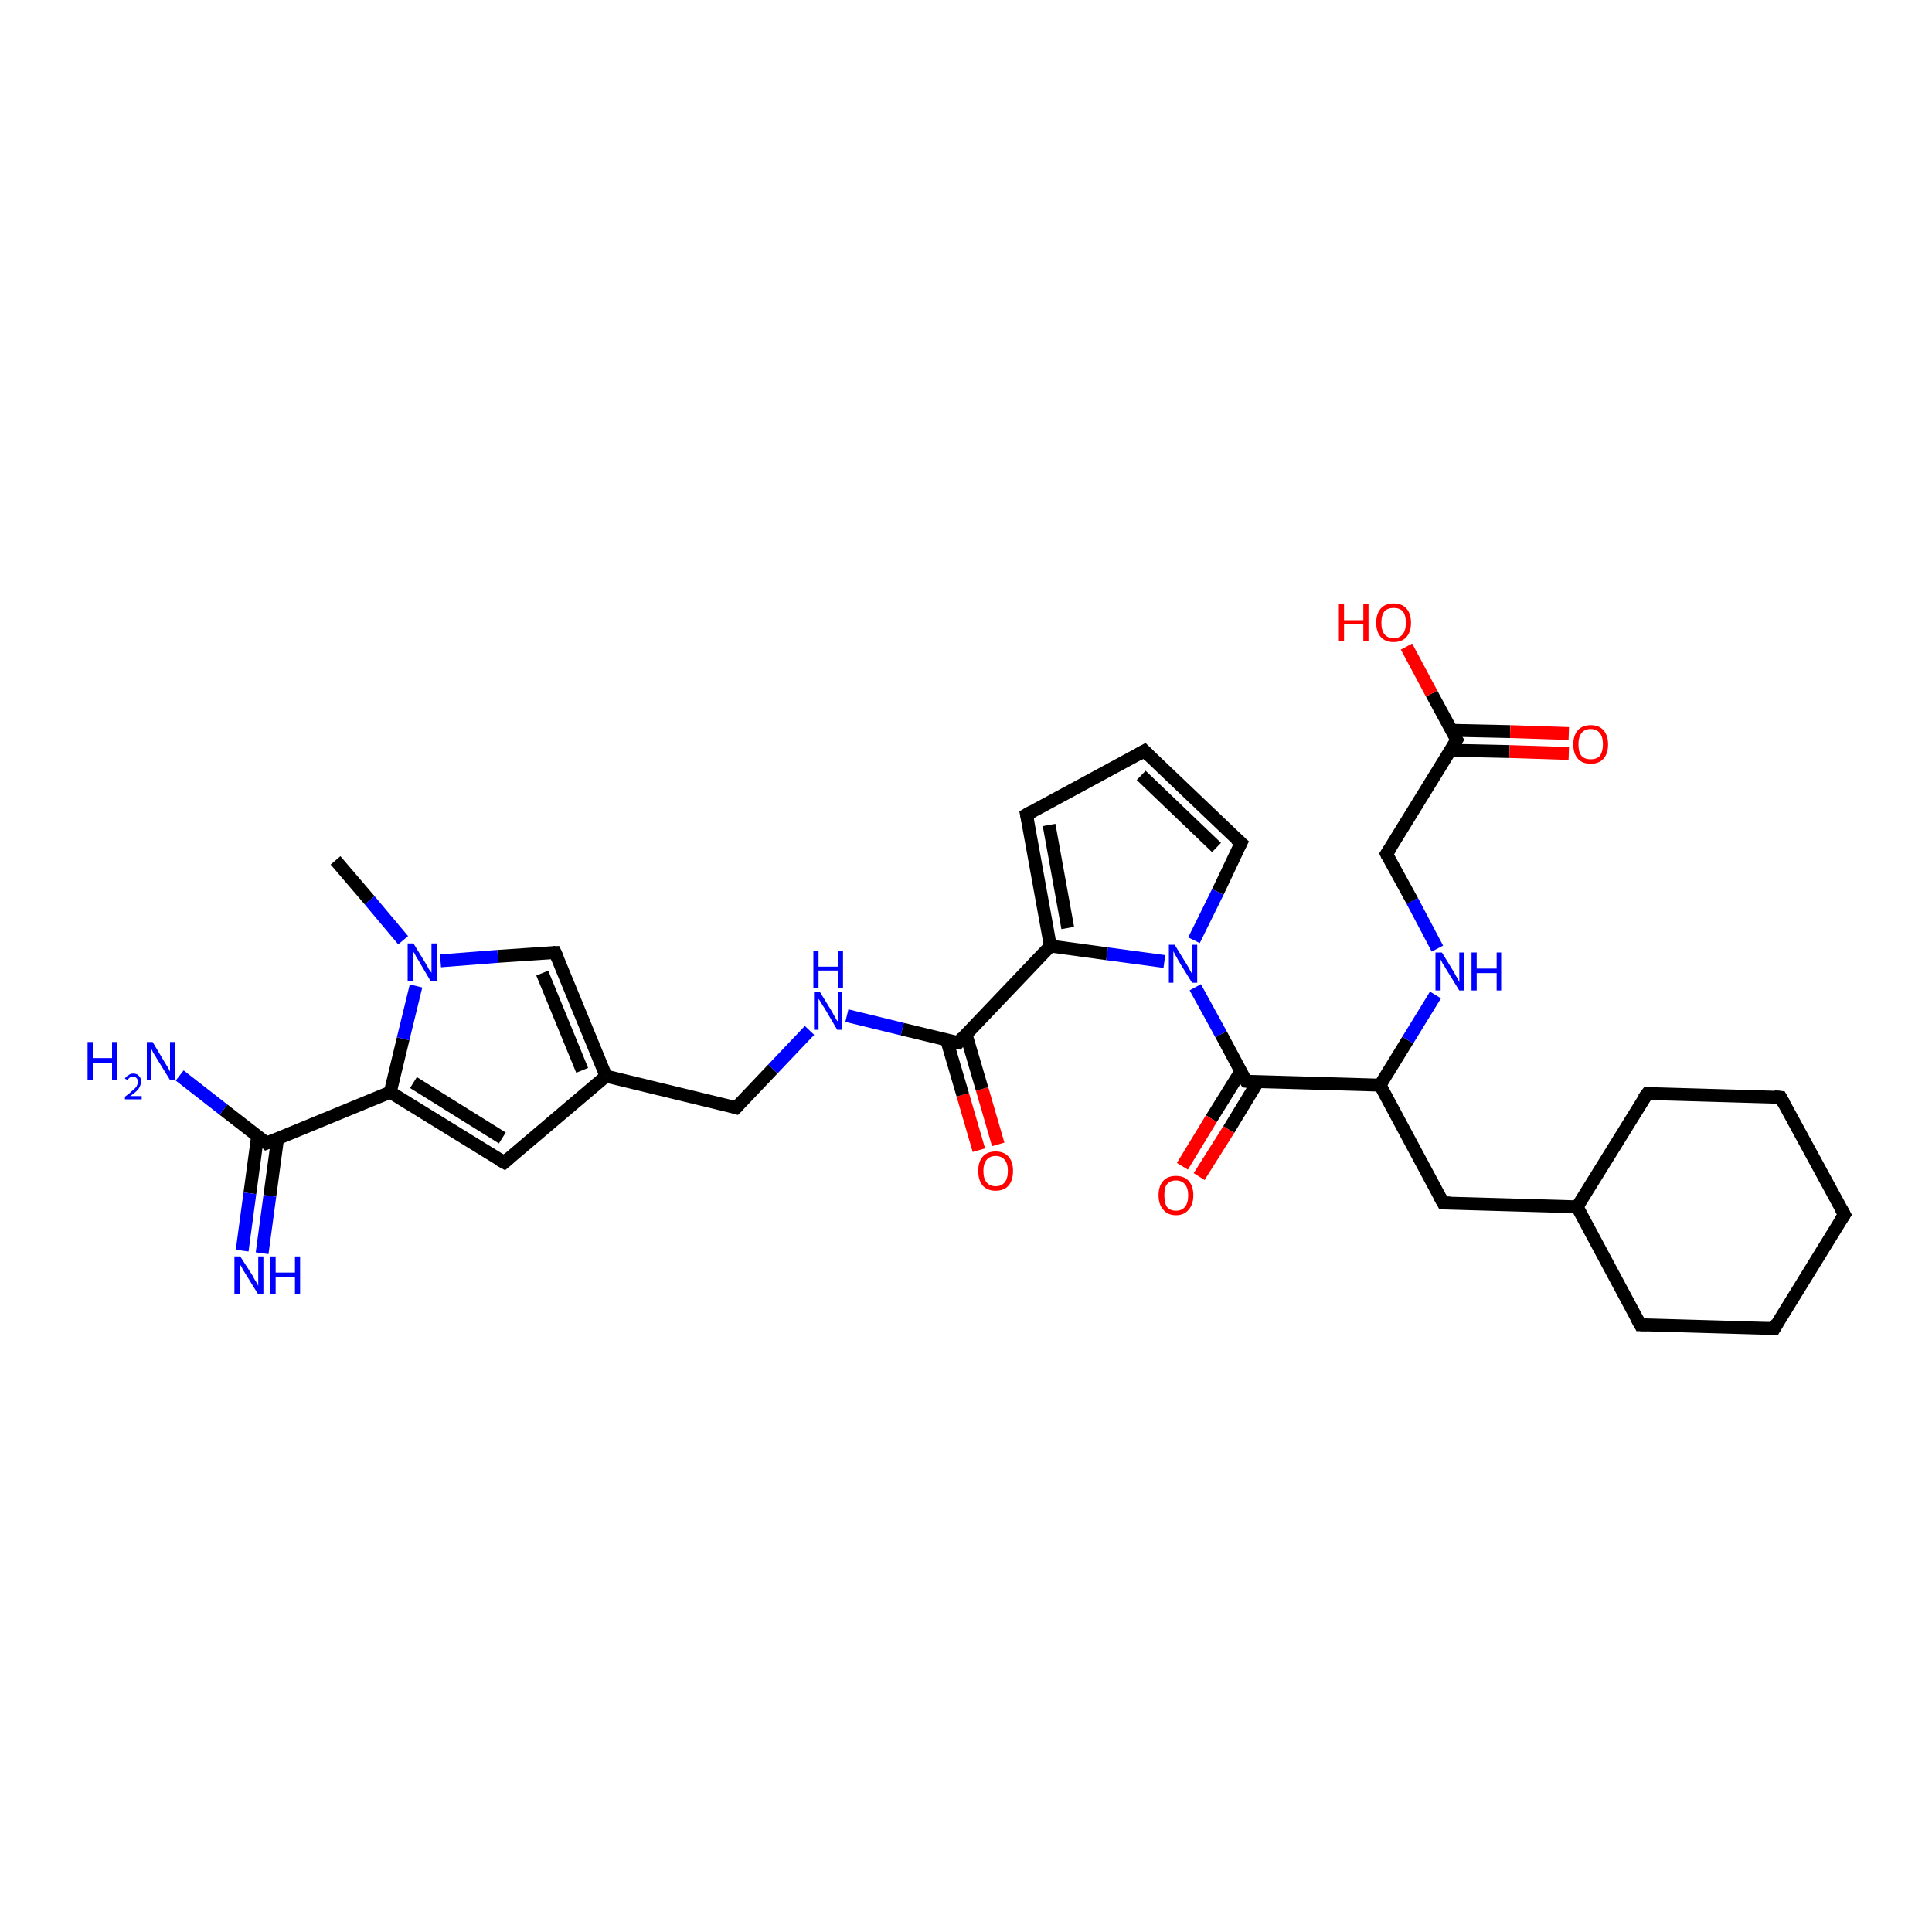 <?xml version='1.0' encoding='iso-8859-1'?>
<svg version='1.1' baseProfile='full'
              xmlns='http://www.w3.org/2000/svg'
                      xmlns:rdkit='http://www.rdkit.org/xml'
                      xmlns:xlink='http://www.w3.org/1999/xlink'
                  xml:space='preserve'
width='300px' height='300px' viewBox='0 0 300 300'>
<!-- END OF HEADER -->
<rect style='opacity:1.0;fill:#FFFFFF;stroke:none' width='300.0' height='300.0' x='0.0' y='0.0'> </rect>
<path class='bond-0 atom-0 atom-1' d='M 152.0,178.6 L 149.5,170.0' style='fill:none;fill-rule:evenodd;stroke:#FF0000;stroke-width:2.0px;stroke-linecap:butt;stroke-linejoin:miter;stroke-opacity:1' />
<path class='bond-0 atom-0 atom-1' d='M 149.5,170.0 L 147.0,161.5' style='fill:none;fill-rule:evenodd;stroke:#000000;stroke-width:2.0px;stroke-linecap:butt;stroke-linejoin:miter;stroke-opacity:1' />
<path class='bond-0 atom-0 atom-1' d='M 155.0,177.7 L 152.5,169.1' style='fill:none;fill-rule:evenodd;stroke:#FF0000;stroke-width:2.0px;stroke-linecap:butt;stroke-linejoin:miter;stroke-opacity:1' />
<path class='bond-0 atom-0 atom-1' d='M 152.5,169.1 L 150.0,160.6' style='fill:none;fill-rule:evenodd;stroke:#000000;stroke-width:2.0px;stroke-linecap:butt;stroke-linejoin:miter;stroke-opacity:1' />
<path class='bond-1 atom-1 atom-2' d='M 148.8,161.9 L 163.1,146.9' style='fill:none;fill-rule:evenodd;stroke:#000000;stroke-width:2.0px;stroke-linecap:butt;stroke-linejoin:miter;stroke-opacity:1' />
<path class='bond-2 atom-2 atom-3' d='M 163.1,146.9 L 159.4,126.5' style='fill:none;fill-rule:evenodd;stroke:#000000;stroke-width:2.0px;stroke-linecap:butt;stroke-linejoin:miter;stroke-opacity:1' />
<path class='bond-2 atom-2 atom-3' d='M 165.8,144.1 L 162.9,128.1' style='fill:none;fill-rule:evenodd;stroke:#000000;stroke-width:2.0px;stroke-linecap:butt;stroke-linejoin:miter;stroke-opacity:1' />
<path class='bond-3 atom-3 atom-4' d='M 159.4,126.5 L 177.7,116.6' style='fill:none;fill-rule:evenodd;stroke:#000000;stroke-width:2.0px;stroke-linecap:butt;stroke-linejoin:miter;stroke-opacity:1' />
<path class='bond-4 atom-4 atom-5' d='M 177.7,116.6 L 192.7,130.9' style='fill:none;fill-rule:evenodd;stroke:#000000;stroke-width:2.0px;stroke-linecap:butt;stroke-linejoin:miter;stroke-opacity:1' />
<path class='bond-4 atom-4 atom-5' d='M 177.2,120.4 L 188.9,131.6' style='fill:none;fill-rule:evenodd;stroke:#000000;stroke-width:2.0px;stroke-linecap:butt;stroke-linejoin:miter;stroke-opacity:1' />
<path class='bond-5 atom-5 atom-6' d='M 192.7,130.9 L 189.1,138.5' style='fill:none;fill-rule:evenodd;stroke:#000000;stroke-width:2.0px;stroke-linecap:butt;stroke-linejoin:miter;stroke-opacity:1' />
<path class='bond-5 atom-5 atom-6' d='M 189.1,138.5 L 185.4,146.0' style='fill:none;fill-rule:evenodd;stroke:#0000FF;stroke-width:2.0px;stroke-linecap:butt;stroke-linejoin:miter;stroke-opacity:1' />
<path class='bond-6 atom-6 atom-7' d='M 185.6,153.3 L 189.6,160.6' style='fill:none;fill-rule:evenodd;stroke:#0000FF;stroke-width:2.0px;stroke-linecap:butt;stroke-linejoin:miter;stroke-opacity:1' />
<path class='bond-6 atom-6 atom-7' d='M 189.6,160.6 L 193.5,167.9' style='fill:none;fill-rule:evenodd;stroke:#000000;stroke-width:2.0px;stroke-linecap:butt;stroke-linejoin:miter;stroke-opacity:1' />
<path class='bond-7 atom-7 atom-8' d='M 192.7,166.3 L 188.1,173.7' style='fill:none;fill-rule:evenodd;stroke:#000000;stroke-width:2.0px;stroke-linecap:butt;stroke-linejoin:miter;stroke-opacity:1' />
<path class='bond-7 atom-7 atom-8' d='M 188.1,173.7 L 183.6,181.1' style='fill:none;fill-rule:evenodd;stroke:#FF0000;stroke-width:2.0px;stroke-linecap:butt;stroke-linejoin:miter;stroke-opacity:1' />
<path class='bond-7 atom-7 atom-8' d='M 195.3,168.0 L 190.8,175.4' style='fill:none;fill-rule:evenodd;stroke:#000000;stroke-width:2.0px;stroke-linecap:butt;stroke-linejoin:miter;stroke-opacity:1' />
<path class='bond-7 atom-7 atom-8' d='M 190.8,175.4 L 186.2,182.7' style='fill:none;fill-rule:evenodd;stroke:#FF0000;stroke-width:2.0px;stroke-linecap:butt;stroke-linejoin:miter;stroke-opacity:1' />
<path class='bond-8 atom-7 atom-9' d='M 193.5,167.9 L 214.3,168.5' style='fill:none;fill-rule:evenodd;stroke:#000000;stroke-width:2.0px;stroke-linecap:butt;stroke-linejoin:miter;stroke-opacity:1' />
<path class='bond-9 atom-9 atom-10' d='M 214.3,168.5 L 218.6,161.5' style='fill:none;fill-rule:evenodd;stroke:#000000;stroke-width:2.0px;stroke-linecap:butt;stroke-linejoin:miter;stroke-opacity:1' />
<path class='bond-9 atom-9 atom-10' d='M 218.6,161.5 L 222.9,154.5' style='fill:none;fill-rule:evenodd;stroke:#0000FF;stroke-width:2.0px;stroke-linecap:butt;stroke-linejoin:miter;stroke-opacity:1' />
<path class='bond-10 atom-10 atom-11' d='M 223.2,147.3 L 219.3,139.9' style='fill:none;fill-rule:evenodd;stroke:#0000FF;stroke-width:2.0px;stroke-linecap:butt;stroke-linejoin:miter;stroke-opacity:1' />
<path class='bond-10 atom-10 atom-11' d='M 219.3,139.9 L 215.3,132.6' style='fill:none;fill-rule:evenodd;stroke:#000000;stroke-width:2.0px;stroke-linecap:butt;stroke-linejoin:miter;stroke-opacity:1' />
<path class='bond-11 atom-11 atom-12' d='M 215.3,132.6 L 226.2,114.9' style='fill:none;fill-rule:evenodd;stroke:#000000;stroke-width:2.0px;stroke-linecap:butt;stroke-linejoin:miter;stroke-opacity:1' />
<path class='bond-12 atom-12 atom-13' d='M 225.3,116.5 L 234.4,116.7' style='fill:none;fill-rule:evenodd;stroke:#000000;stroke-width:2.0px;stroke-linecap:butt;stroke-linejoin:miter;stroke-opacity:1' />
<path class='bond-12 atom-12 atom-13' d='M 234.4,116.7 L 243.6,117.0' style='fill:none;fill-rule:evenodd;stroke:#FF0000;stroke-width:2.0px;stroke-linecap:butt;stroke-linejoin:miter;stroke-opacity:1' />
<path class='bond-12 atom-12 atom-13' d='M 225.4,113.4 L 234.5,113.6' style='fill:none;fill-rule:evenodd;stroke:#000000;stroke-width:2.0px;stroke-linecap:butt;stroke-linejoin:miter;stroke-opacity:1' />
<path class='bond-12 atom-12 atom-13' d='M 234.5,113.6 L 243.6,113.9' style='fill:none;fill-rule:evenodd;stroke:#FF0000;stroke-width:2.0px;stroke-linecap:butt;stroke-linejoin:miter;stroke-opacity:1' />
<path class='bond-13 atom-12 atom-14' d='M 226.2,114.9 L 222.3,107.7' style='fill:none;fill-rule:evenodd;stroke:#000000;stroke-width:2.0px;stroke-linecap:butt;stroke-linejoin:miter;stroke-opacity:1' />
<path class='bond-13 atom-12 atom-14' d='M 222.3,107.7 L 218.4,100.4' style='fill:none;fill-rule:evenodd;stroke:#FF0000;stroke-width:2.0px;stroke-linecap:butt;stroke-linejoin:miter;stroke-opacity:1' />
<path class='bond-14 atom-9 atom-15' d='M 214.3,168.5 L 224.1,186.8' style='fill:none;fill-rule:evenodd;stroke:#000000;stroke-width:2.0px;stroke-linecap:butt;stroke-linejoin:miter;stroke-opacity:1' />
<path class='bond-15 atom-15 atom-16' d='M 224.1,186.8 L 244.9,187.4' style='fill:none;fill-rule:evenodd;stroke:#000000;stroke-width:2.0px;stroke-linecap:butt;stroke-linejoin:miter;stroke-opacity:1' />
<path class='bond-16 atom-16 atom-17' d='M 244.9,187.4 L 254.7,205.7' style='fill:none;fill-rule:evenodd;stroke:#000000;stroke-width:2.0px;stroke-linecap:butt;stroke-linejoin:miter;stroke-opacity:1' />
<path class='bond-17 atom-17 atom-18' d='M 254.7,205.7 L 275.5,206.3' style='fill:none;fill-rule:evenodd;stroke:#000000;stroke-width:2.0px;stroke-linecap:butt;stroke-linejoin:miter;stroke-opacity:1' />
<path class='bond-18 atom-18 atom-19' d='M 275.5,206.3 L 286.4,188.6' style='fill:none;fill-rule:evenodd;stroke:#000000;stroke-width:2.0px;stroke-linecap:butt;stroke-linejoin:miter;stroke-opacity:1' />
<path class='bond-19 atom-19 atom-20' d='M 286.4,188.6 L 276.5,170.4' style='fill:none;fill-rule:evenodd;stroke:#000000;stroke-width:2.0px;stroke-linecap:butt;stroke-linejoin:miter;stroke-opacity:1' />
<path class='bond-20 atom-20 atom-21' d='M 276.5,170.4 L 255.8,169.8' style='fill:none;fill-rule:evenodd;stroke:#000000;stroke-width:2.0px;stroke-linecap:butt;stroke-linejoin:miter;stroke-opacity:1' />
<path class='bond-21 atom-1 atom-22' d='M 148.8,161.9 L 140.1,159.8' style='fill:none;fill-rule:evenodd;stroke:#000000;stroke-width:2.0px;stroke-linecap:butt;stroke-linejoin:miter;stroke-opacity:1' />
<path class='bond-21 atom-1 atom-22' d='M 140.1,159.8 L 131.5,157.7' style='fill:none;fill-rule:evenodd;stroke:#0000FF;stroke-width:2.0px;stroke-linecap:butt;stroke-linejoin:miter;stroke-opacity:1' />
<path class='bond-22 atom-22 atom-23' d='M 125.7,160.0 L 120.0,166.0' style='fill:none;fill-rule:evenodd;stroke:#0000FF;stroke-width:2.0px;stroke-linecap:butt;stroke-linejoin:miter;stroke-opacity:1' />
<path class='bond-22 atom-22 atom-23' d='M 120.0,166.0 L 114.3,172.0' style='fill:none;fill-rule:evenodd;stroke:#000000;stroke-width:2.0px;stroke-linecap:butt;stroke-linejoin:miter;stroke-opacity:1' />
<path class='bond-23 atom-23 atom-24' d='M 114.3,172.0 L 94.1,167.1' style='fill:none;fill-rule:evenodd;stroke:#000000;stroke-width:2.0px;stroke-linecap:butt;stroke-linejoin:miter;stroke-opacity:1' />
<path class='bond-24 atom-24 atom-25' d='M 94.1,167.1 L 78.3,180.5' style='fill:none;fill-rule:evenodd;stroke:#000000;stroke-width:2.0px;stroke-linecap:butt;stroke-linejoin:miter;stroke-opacity:1' />
<path class='bond-25 atom-25 atom-26' d='M 78.3,180.5 L 60.6,169.6' style='fill:none;fill-rule:evenodd;stroke:#000000;stroke-width:2.0px;stroke-linecap:butt;stroke-linejoin:miter;stroke-opacity:1' />
<path class='bond-25 atom-25 atom-26' d='M 78.0,176.7 L 64.2,168.1' style='fill:none;fill-rule:evenodd;stroke:#000000;stroke-width:2.0px;stroke-linecap:butt;stroke-linejoin:miter;stroke-opacity:1' />
<path class='bond-26 atom-26 atom-27' d='M 60.6,169.6 L 41.4,177.5' style='fill:none;fill-rule:evenodd;stroke:#000000;stroke-width:2.0px;stroke-linecap:butt;stroke-linejoin:miter;stroke-opacity:1' />
<path class='bond-27 atom-27 atom-28' d='M 40.0,176.4 L 38.8,185.3' style='fill:none;fill-rule:evenodd;stroke:#000000;stroke-width:2.0px;stroke-linecap:butt;stroke-linejoin:miter;stroke-opacity:1' />
<path class='bond-27 atom-27 atom-28' d='M 38.8,185.3 L 37.6,194.2' style='fill:none;fill-rule:evenodd;stroke:#0000FF;stroke-width:2.0px;stroke-linecap:butt;stroke-linejoin:miter;stroke-opacity:1' />
<path class='bond-27 atom-27 atom-28' d='M 43.1,176.8 L 41.9,185.7' style='fill:none;fill-rule:evenodd;stroke:#000000;stroke-width:2.0px;stroke-linecap:butt;stroke-linejoin:miter;stroke-opacity:1' />
<path class='bond-27 atom-27 atom-28' d='M 41.9,185.7 L 40.7,194.6' style='fill:none;fill-rule:evenodd;stroke:#0000FF;stroke-width:2.0px;stroke-linecap:butt;stroke-linejoin:miter;stroke-opacity:1' />
<path class='bond-28 atom-27 atom-29' d='M 41.4,177.5 L 34.7,172.3' style='fill:none;fill-rule:evenodd;stroke:#000000;stroke-width:2.0px;stroke-linecap:butt;stroke-linejoin:miter;stroke-opacity:1' />
<path class='bond-28 atom-27 atom-29' d='M 34.7,172.3 L 27.9,167.0' style='fill:none;fill-rule:evenodd;stroke:#0000FF;stroke-width:2.0px;stroke-linecap:butt;stroke-linejoin:miter;stroke-opacity:1' />
<path class='bond-29 atom-26 atom-30' d='M 60.6,169.6 L 62.6,161.3' style='fill:none;fill-rule:evenodd;stroke:#000000;stroke-width:2.0px;stroke-linecap:butt;stroke-linejoin:miter;stroke-opacity:1' />
<path class='bond-29 atom-26 atom-30' d='M 62.6,161.3 L 64.6,153.1' style='fill:none;fill-rule:evenodd;stroke:#0000FF;stroke-width:2.0px;stroke-linecap:butt;stroke-linejoin:miter;stroke-opacity:1' />
<path class='bond-30 atom-30 atom-31' d='M 68.4,149.2 L 77.3,148.5' style='fill:none;fill-rule:evenodd;stroke:#0000FF;stroke-width:2.0px;stroke-linecap:butt;stroke-linejoin:miter;stroke-opacity:1' />
<path class='bond-30 atom-30 atom-31' d='M 77.3,148.5 L 86.2,147.9' style='fill:none;fill-rule:evenodd;stroke:#000000;stroke-width:2.0px;stroke-linecap:butt;stroke-linejoin:miter;stroke-opacity:1' />
<path class='bond-31 atom-30 atom-32' d='M 62.6,146.0 L 57.4,139.8' style='fill:none;fill-rule:evenodd;stroke:#0000FF;stroke-width:2.0px;stroke-linecap:butt;stroke-linejoin:miter;stroke-opacity:1' />
<path class='bond-31 atom-30 atom-32' d='M 57.4,139.8 L 52.1,133.6' style='fill:none;fill-rule:evenodd;stroke:#000000;stroke-width:2.0px;stroke-linecap:butt;stroke-linejoin:miter;stroke-opacity:1' />
<path class='bond-32 atom-21 atom-16' d='M 255.8,169.8 L 244.9,187.4' style='fill:none;fill-rule:evenodd;stroke:#000000;stroke-width:2.0px;stroke-linecap:butt;stroke-linejoin:miter;stroke-opacity:1' />
<path class='bond-33 atom-6 atom-2' d='M 180.8,149.3 L 171.9,148.1' style='fill:none;fill-rule:evenodd;stroke:#0000FF;stroke-width:2.0px;stroke-linecap:butt;stroke-linejoin:miter;stroke-opacity:1' />
<path class='bond-33 atom-6 atom-2' d='M 171.9,148.1 L 163.1,146.9' style='fill:none;fill-rule:evenodd;stroke:#000000;stroke-width:2.0px;stroke-linecap:butt;stroke-linejoin:miter;stroke-opacity:1' />
<path class='bond-34 atom-31 atom-24' d='M 86.2,147.9 L 94.1,167.1' style='fill:none;fill-rule:evenodd;stroke:#000000;stroke-width:2.0px;stroke-linecap:butt;stroke-linejoin:miter;stroke-opacity:1' />
<path class='bond-34 atom-31 atom-24' d='M 84.2,151.1 L 90.4,166.2' style='fill:none;fill-rule:evenodd;stroke:#000000;stroke-width:2.0px;stroke-linecap:butt;stroke-linejoin:miter;stroke-opacity:1' />
<path d='M 149.5,161.1 L 148.8,161.9 L 148.3,161.8' style='fill:none;stroke:#000000;stroke-width:2.0px;stroke-linecap:butt;stroke-linejoin:miter;stroke-opacity:1;' />
<path d='M 159.6,127.5 L 159.4,126.5 L 160.3,126.0' style='fill:none;stroke:#000000;stroke-width:2.0px;stroke-linecap:butt;stroke-linejoin:miter;stroke-opacity:1;' />
<path d='M 176.8,117.1 L 177.7,116.6 L 178.4,117.3' style='fill:none;stroke:#000000;stroke-width:2.0px;stroke-linecap:butt;stroke-linejoin:miter;stroke-opacity:1;' />
<path d='M 191.9,130.2 L 192.7,130.9 L 192.5,131.3' style='fill:none;stroke:#000000;stroke-width:2.0px;stroke-linecap:butt;stroke-linejoin:miter;stroke-opacity:1;' />
<path d='M 193.3,167.6 L 193.5,167.9 L 194.6,168.0' style='fill:none;stroke:#000000;stroke-width:2.0px;stroke-linecap:butt;stroke-linejoin:miter;stroke-opacity:1;' />
<path d='M 215.5,133.0 L 215.3,132.6 L 215.9,131.7' style='fill:none;stroke:#000000;stroke-width:2.0px;stroke-linecap:butt;stroke-linejoin:miter;stroke-opacity:1;' />
<path d='M 225.7,115.8 L 226.2,114.9 L 226.0,114.6' style='fill:none;stroke:#000000;stroke-width:2.0px;stroke-linecap:butt;stroke-linejoin:miter;stroke-opacity:1;' />
<path d='M 223.6,185.9 L 224.1,186.8 L 225.2,186.8' style='fill:none;stroke:#000000;stroke-width:2.0px;stroke-linecap:butt;stroke-linejoin:miter;stroke-opacity:1;' />
<path d='M 254.2,204.8 L 254.7,205.7 L 255.7,205.7' style='fill:none;stroke:#000000;stroke-width:2.0px;stroke-linecap:butt;stroke-linejoin:miter;stroke-opacity:1;' />
<path d='M 274.4,206.3 L 275.5,206.3 L 276.0,205.4' style='fill:none;stroke:#000000;stroke-width:2.0px;stroke-linecap:butt;stroke-linejoin:miter;stroke-opacity:1;' />
<path d='M 285.8,189.5 L 286.4,188.6 L 285.9,187.7' style='fill:none;stroke:#000000;stroke-width:2.0px;stroke-linecap:butt;stroke-linejoin:miter;stroke-opacity:1;' />
<path d='M 277.0,171.3 L 276.5,170.4 L 275.5,170.3' style='fill:none;stroke:#000000;stroke-width:2.0px;stroke-linecap:butt;stroke-linejoin:miter;stroke-opacity:1;' />
<path d='M 256.8,169.8 L 255.8,169.8 L 255.2,170.6' style='fill:none;stroke:#000000;stroke-width:2.0px;stroke-linecap:butt;stroke-linejoin:miter;stroke-opacity:1;' />
<path d='M 114.6,171.7 L 114.3,172.0 L 113.3,171.7' style='fill:none;stroke:#000000;stroke-width:2.0px;stroke-linecap:butt;stroke-linejoin:miter;stroke-opacity:1;' />
<path d='M 79.1,179.8 L 78.3,180.5 L 77.4,180.0' style='fill:none;stroke:#000000;stroke-width:2.0px;stroke-linecap:butt;stroke-linejoin:miter;stroke-opacity:1;' />
<path d='M 42.4,177.1 L 41.4,177.5 L 41.1,177.2' style='fill:none;stroke:#000000;stroke-width:2.0px;stroke-linecap:butt;stroke-linejoin:miter;stroke-opacity:1;' />
<path d='M 85.8,147.9 L 86.2,147.9 L 86.6,148.8' style='fill:none;stroke:#000000;stroke-width:2.0px;stroke-linecap:butt;stroke-linejoin:miter;stroke-opacity:1;' />
<path class='atom-0' d='M 151.9 181.8
Q 151.9 180.4, 152.6 179.6
Q 153.3 178.8, 154.6 178.8
Q 155.9 178.8, 156.6 179.6
Q 157.3 180.4, 157.3 181.8
Q 157.3 183.3, 156.6 184.1
Q 155.9 184.9, 154.6 184.9
Q 153.3 184.9, 152.6 184.1
Q 151.9 183.3, 151.9 181.8
M 154.6 184.2
Q 155.5 184.2, 156.0 183.6
Q 156.5 183.0, 156.5 181.8
Q 156.5 180.7, 156.0 180.1
Q 155.5 179.5, 154.6 179.5
Q 153.7 179.5, 153.2 180.1
Q 152.7 180.7, 152.7 181.8
Q 152.7 183.0, 153.2 183.6
Q 153.7 184.2, 154.6 184.2
' fill='#FF0000'/>
<path class='atom-6' d='M 182.4 146.7
L 184.3 149.8
Q 184.5 150.1, 184.8 150.7
Q 185.1 151.2, 185.1 151.3
L 185.1 146.7
L 185.9 146.7
L 185.9 152.6
L 185.1 152.6
L 183.0 149.2
Q 182.8 148.8, 182.5 148.3
Q 182.3 147.9, 182.2 147.7
L 182.2 152.6
L 181.5 152.6
L 181.5 146.7
L 182.4 146.7
' fill='#0000FF'/>
<path class='atom-8' d='M 179.9 185.6
Q 179.9 184.2, 180.6 183.4
Q 181.3 182.6, 182.6 182.6
Q 183.9 182.6, 184.6 183.4
Q 185.3 184.2, 185.3 185.6
Q 185.3 187.0, 184.6 187.8
Q 183.9 188.7, 182.6 188.7
Q 181.3 188.7, 180.6 187.8
Q 179.9 187.0, 179.9 185.6
M 182.6 188.0
Q 183.5 188.0, 184.0 187.4
Q 184.5 186.8, 184.5 185.6
Q 184.5 184.5, 184.0 183.9
Q 183.5 183.3, 182.6 183.3
Q 181.7 183.3, 181.2 183.9
Q 180.8 184.4, 180.8 185.6
Q 180.8 186.8, 181.2 187.4
Q 181.7 188.0, 182.6 188.0
' fill='#FF0000'/>
<path class='atom-10' d='M 223.9 147.9
L 225.8 151.0
Q 226.0 151.4, 226.3 151.9
Q 226.6 152.5, 226.6 152.5
L 226.6 147.9
L 227.4 147.9
L 227.4 153.8
L 226.6 153.8
L 224.5 150.4
Q 224.3 150.0, 224.0 149.6
Q 223.8 149.1, 223.7 149.0
L 223.7 153.8
L 222.9 153.8
L 222.9 147.9
L 223.9 147.9
' fill='#0000FF'/>
<path class='atom-10' d='M 228.5 147.9
L 229.3 147.9
L 229.3 150.4
L 232.4 150.4
L 232.4 147.9
L 233.1 147.9
L 233.1 153.8
L 232.4 153.8
L 232.4 151.1
L 229.3 151.1
L 229.3 153.8
L 228.5 153.8
L 228.5 147.9
' fill='#0000FF'/>
<path class='atom-13' d='M 244.3 115.6
Q 244.3 114.2, 245.0 113.4
Q 245.7 112.6, 247.0 112.6
Q 248.3 112.6, 249.0 113.4
Q 249.7 114.2, 249.7 115.6
Q 249.7 117.0, 249.0 117.8
Q 248.3 118.6, 247.0 118.6
Q 245.7 118.6, 245.0 117.8
Q 244.3 117.0, 244.3 115.6
M 247.0 117.9
Q 247.9 117.9, 248.4 117.4
Q 248.9 116.7, 248.9 115.6
Q 248.9 114.4, 248.4 113.8
Q 247.9 113.2, 247.0 113.2
Q 246.1 113.2, 245.6 113.8
Q 245.1 114.4, 245.1 115.6
Q 245.1 116.8, 245.6 117.4
Q 246.1 117.9, 247.0 117.9
' fill='#FF0000'/>
<path class='atom-14' d='M 207.9 93.8
L 208.7 93.8
L 208.7 96.3
L 211.7 96.3
L 211.7 93.8
L 212.5 93.8
L 212.5 99.6
L 211.7 99.6
L 211.7 96.9
L 208.7 96.9
L 208.7 99.6
L 207.9 99.6
L 207.9 93.8
' fill='#FF0000'/>
<path class='atom-14' d='M 213.7 96.7
Q 213.7 95.3, 214.4 94.5
Q 215.1 93.7, 216.4 93.7
Q 217.7 93.7, 218.4 94.5
Q 219.1 95.3, 219.1 96.7
Q 219.1 98.1, 218.4 98.9
Q 217.7 99.7, 216.4 99.7
Q 215.1 99.7, 214.4 98.9
Q 213.7 98.1, 213.7 96.7
M 216.4 99.1
Q 217.3 99.1, 217.8 98.5
Q 218.3 97.9, 218.3 96.7
Q 218.3 95.5, 217.8 94.9
Q 217.3 94.4, 216.4 94.4
Q 215.5 94.4, 215.0 94.9
Q 214.5 95.5, 214.5 96.7
Q 214.5 97.9, 215.0 98.5
Q 215.5 99.1, 216.4 99.1
' fill='#FF0000'/>
<path class='atom-22' d='M 127.3 154.0
L 129.2 157.1
Q 129.4 157.5, 129.7 158.0
Q 130.0 158.6, 130.1 158.6
L 130.1 154.0
L 130.8 154.0
L 130.8 159.9
L 130.0 159.9
L 128.0 156.5
Q 127.7 156.1, 127.5 155.7
Q 127.2 155.2, 127.1 155.1
L 127.1 159.9
L 126.4 159.9
L 126.4 154.0
L 127.3 154.0
' fill='#0000FF'/>
<path class='atom-22' d='M 126.3 147.6
L 127.1 147.6
L 127.1 150.1
L 130.1 150.1
L 130.1 147.6
L 130.9 147.6
L 130.9 153.4
L 130.1 153.4
L 130.1 150.7
L 127.1 150.7
L 127.1 153.4
L 126.3 153.4
L 126.3 147.6
' fill='#0000FF'/>
<path class='atom-28' d='M 37.3 195.1
L 39.3 198.2
Q 39.4 198.5, 39.8 199.1
Q 40.1 199.6, 40.1 199.7
L 40.1 195.1
L 40.9 195.1
L 40.9 201.0
L 40.1 201.0
L 38.0 197.6
Q 37.7 197.2, 37.5 196.7
Q 37.2 196.3, 37.2 196.1
L 37.2 201.0
L 36.4 201.0
L 36.4 195.1
L 37.3 195.1
' fill='#0000FF'/>
<path class='atom-28' d='M 42.0 195.1
L 42.8 195.1
L 42.8 197.6
L 45.8 197.6
L 45.8 195.1
L 46.6 195.1
L 46.6 201.0
L 45.8 201.0
L 45.8 198.3
L 42.8 198.3
L 42.8 201.0
L 42.0 201.0
L 42.0 195.1
' fill='#0000FF'/>
<path class='atom-29' d='M 13.6 161.8
L 14.4 161.8
L 14.4 164.3
L 17.4 164.3
L 17.4 161.8
L 18.2 161.8
L 18.2 167.7
L 17.4 167.7
L 17.4 165.0
L 14.4 165.0
L 14.4 167.7
L 13.6 167.7
L 13.6 161.8
' fill='#0000FF'/>
<path class='atom-29' d='M 19.4 167.5
Q 19.5 167.2, 19.9 167.0
Q 20.2 166.7, 20.7 166.7
Q 21.3 166.7, 21.6 167.1
Q 21.9 167.4, 21.9 167.9
Q 21.9 168.5, 21.5 169.1
Q 21.1 169.6, 20.2 170.2
L 22.0 170.2
L 22.0 170.7
L 19.4 170.7
L 19.4 170.3
Q 20.1 169.8, 20.5 169.4
Q 21.0 169.0, 21.2 168.7
Q 21.4 168.3, 21.4 168.0
Q 21.4 167.6, 21.2 167.4
Q 21.0 167.2, 20.7 167.2
Q 20.4 167.2, 20.2 167.3
Q 20.0 167.4, 19.8 167.7
L 19.4 167.5
' fill='#0000FF'/>
<path class='atom-29' d='M 23.7 161.8
L 25.6 165.0
Q 25.8 165.3, 26.1 165.8
Q 26.4 166.4, 26.4 166.4
L 26.4 161.8
L 27.2 161.8
L 27.2 167.7
L 26.4 167.7
L 24.3 164.3
Q 24.1 163.9, 23.8 163.5
Q 23.6 163.0, 23.5 162.9
L 23.5 167.7
L 22.8 167.7
L 22.8 161.8
L 23.7 161.8
' fill='#0000FF'/>
<path class='atom-30' d='M 64.2 146.5
L 66.1 149.6
Q 66.3 149.9, 66.6 150.5
Q 67.0 151.0, 67.0 151.1
L 67.0 146.5
L 67.8 146.5
L 67.8 152.4
L 66.9 152.4
L 64.9 149.0
Q 64.6 148.6, 64.4 148.1
Q 64.1 147.7, 64.1 147.5
L 64.1 152.4
L 63.3 152.4
L 63.3 146.5
L 64.2 146.5
' fill='#0000FF'/>
</svg>
